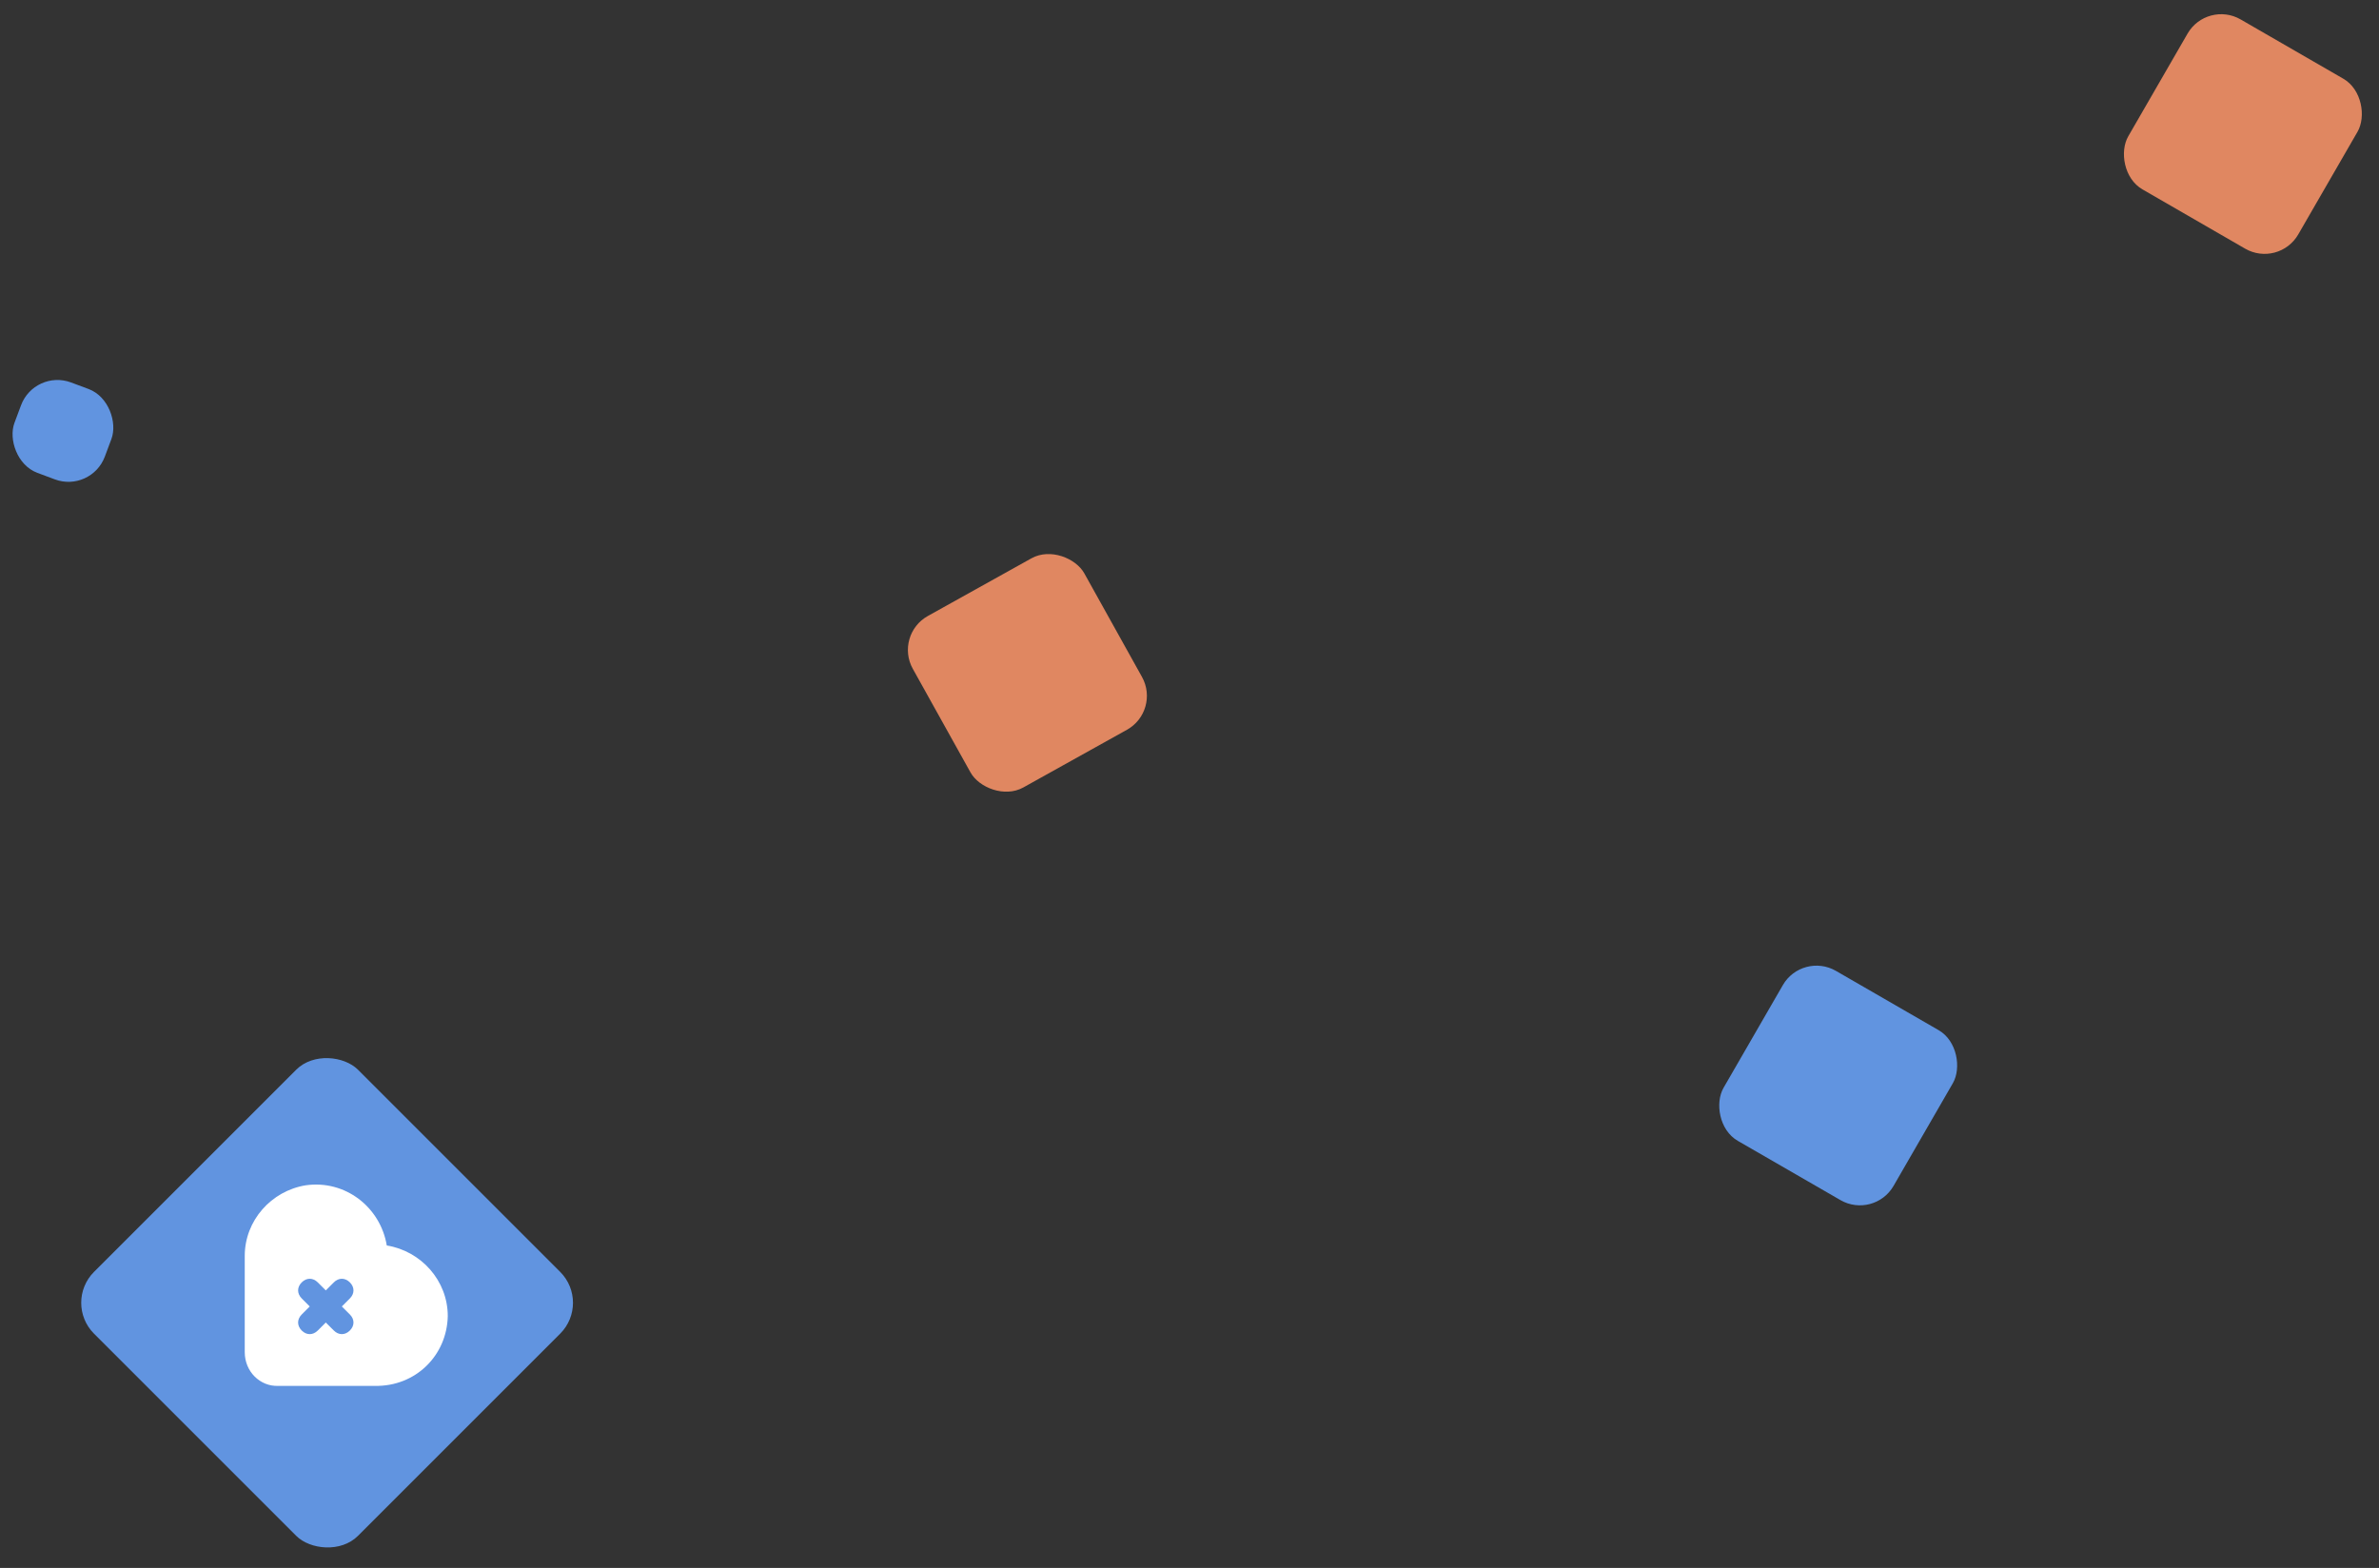 <svg width="490" height="323" viewBox="0 0 490 323" fill="none" xmlns="http://www.w3.org/2000/svg">
<rect x="0" y="0" width="490" height="323" fill="#333333" stroke="none"/>
<rect x="454.566" width="40.428" height="40.428" rx="8" transform="rotate(30 454.566 0)" fill="#E08761"/>
<rect x="371.214" y="196" width="40.428" height="40.428" rx="8" transform="rotate(30 371.214 196)" fill="#6194E0"/>
<rect x="13" y="268.372" width="76.893" height="76.893" rx="9" transform="rotate(-45 13 268.372)" fill="#6194E0"/>
<rect x="184.118" y="130.786" width="40.428" height="40.428" rx="8" transform="rotate(-29.11 184.118 130.786)" fill="#E08761"/>
<rect x="7.136" y="75.985" width="19.869" height="19.869" rx="8" transform="rotate(20.491 7.136 75.985)" fill="#6194E0"/>
<path d="M92.227 271.112C92.227 263.84 86.773 257.724 79.665 256.567C78.343 248.633 71.07 243.013 62.971 244.17C55.864 245.327 50.41 251.443 50.41 258.716L50.41 278.55C50.41 282.517 53.55 285.658 57.352 285.492L77.186 285.492C85.616 285.658 92.062 279.211 92.227 271.112ZM68.757 274.087L67.104 272.435L65.451 274.087C64.459 275.079 63.137 275.079 62.145 274.087C61.153 273.096 61.153 271.773 62.145 270.782L63.798 269.129L62.145 267.476C61.153 266.484 61.153 265.162 62.145 264.17C63.137 263.178 64.459 263.178 65.451 264.17L67.104 265.823L68.757 264.17C69.748 263.178 71.07 263.178 72.062 264.17C73.054 265.162 73.054 266.484 72.062 267.476L70.409 269.129L72.062 270.782C73.054 271.773 73.054 273.096 72.062 274.087C71.07 275.079 69.748 275.079 68.757 274.087Z" fill="white"/>
</svg>

